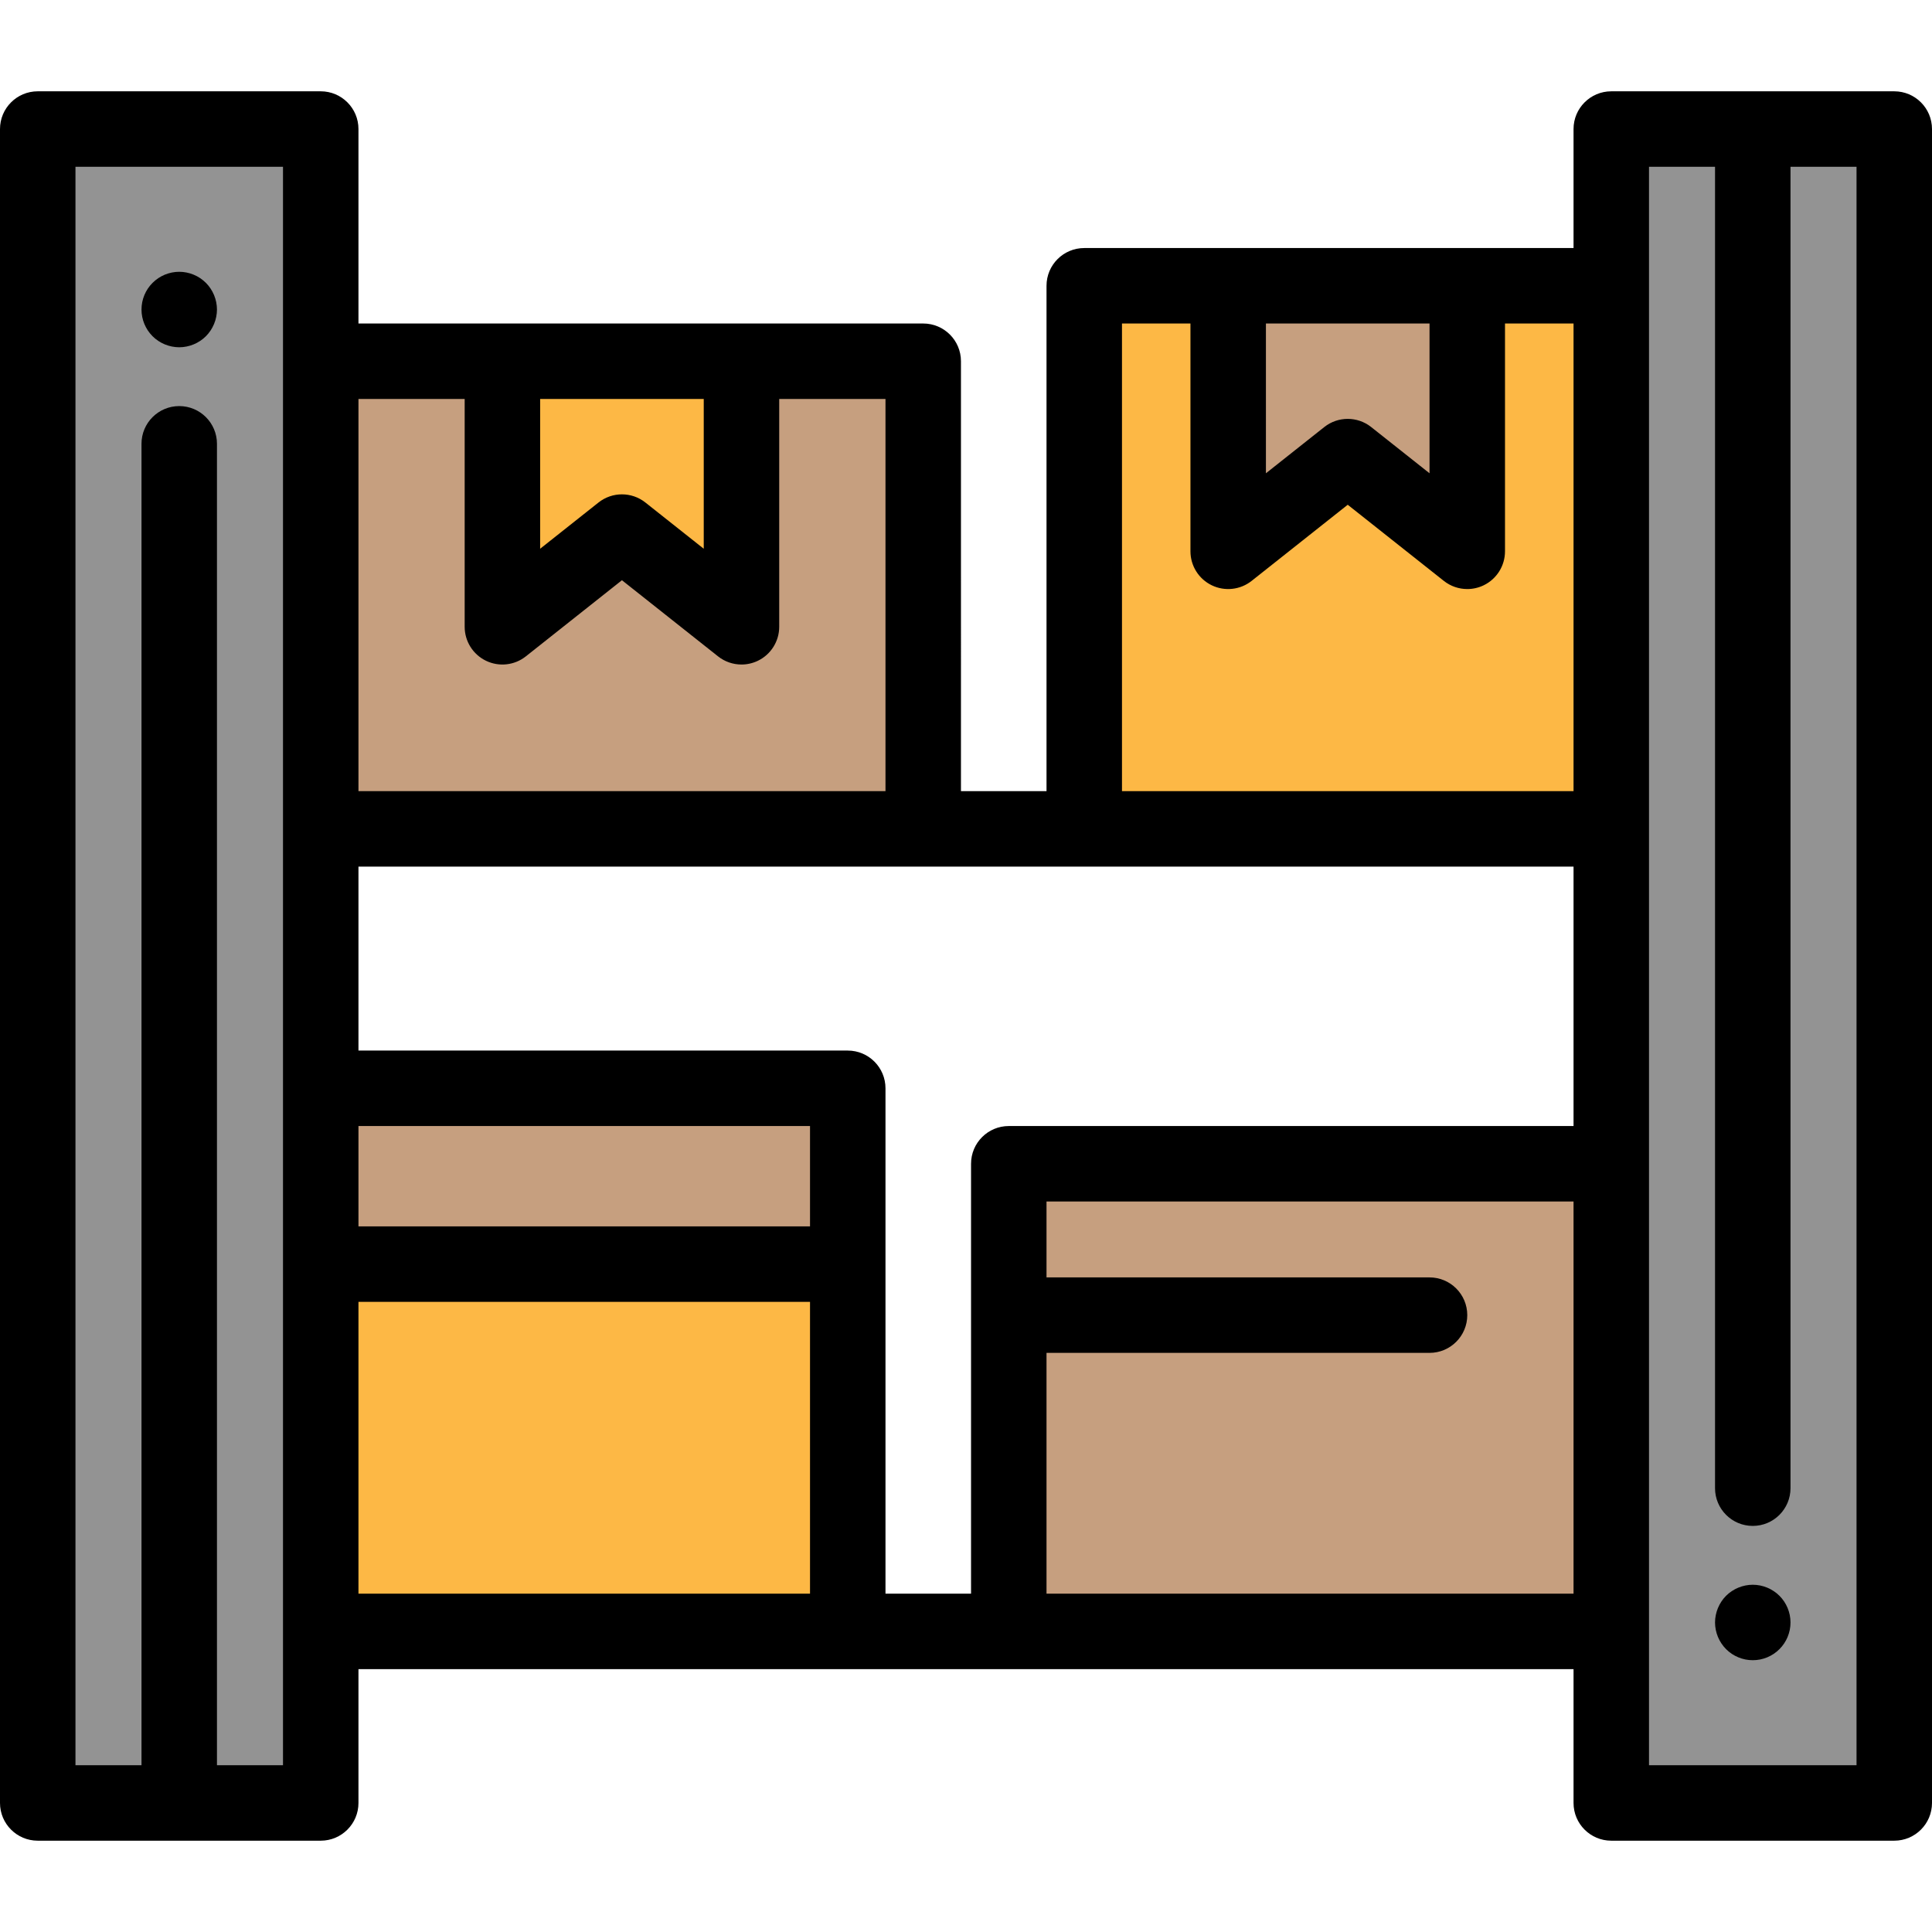 <?xml version="1.0" encoding="iso-8859-1"?>
<!-- Generator: Adobe Illustrator 19.0.0, SVG Export Plug-In . SVG Version: 6.00 Build 0)  -->
<svg xmlns="http://www.w3.org/2000/svg" xmlns:xlink="http://www.w3.org/1999/xlink" version="1.1" id="Capa_1" x="0px" y="0px" viewBox="0 0 512 512" style="enable-background:new 0 0 512 512;" xml:space="preserve">
<rect x="10" y="34.201" style="fill:#939393;" width="74.996" height="443.61"/>
<path d="M47.5,92.031c-0.65,0-1.311-0.07-1.96-0.2c-0.63-0.13-1.26-0.32-1.87-0.57c-0.601-0.25-1.18-0.56-1.72-0.92  c-0.551-0.36-1.061-0.78-1.521-1.24c-0.46-0.46-0.88-0.979-1.25-1.52c-0.36-0.55-0.67-1.13-0.92-1.73s-0.44-1.229-0.57-1.87  c-0.13-0.64-0.189-1.3-0.189-1.949c0-0.65,0.06-1.311,0.189-1.961c0.13-0.63,0.32-1.26,0.57-1.869c0.25-0.601,0.56-1.181,0.92-1.721  c0.37-0.55,0.79-1.06,1.25-1.52c0.46-0.46,0.97-0.88,1.521-1.25c0.54-0.36,1.119-0.67,1.72-0.92c0.61-0.25,1.24-0.44,1.87-0.57  c1.29-0.26,2.62-0.26,3.91,0c0.64,0.13,1.27,0.32,1.869,0.57c0.61,0.25,1.19,0.56,1.73,0.92c0.55,0.37,1.06,0.79,1.52,1.25  c0.461,0.46,0.881,0.97,1.24,1.52c0.36,0.54,0.67,1.12,0.92,1.721c0.25,0.609,0.44,1.239,0.57,1.869c0.13,0.65,0.2,1.311,0.2,1.961  c0,0.649-0.07,1.31-0.2,1.949c-0.13,0.641-0.32,1.271-0.57,1.87c-0.25,0.601-0.56,1.181-0.92,1.73c-0.359,0.54-0.779,1.06-1.24,1.52  c-0.46,0.46-0.97,0.88-1.52,1.24c-0.54,0.36-1.12,0.67-1.73,0.92c-0.6,0.25-1.229,0.44-1.869,0.57  C48.81,91.96,48.149,92.031,47.5,92.031z"/>
<rect x="427" y="34.201" style="fill:#939393;" width="74.996" height="443.61"/>
<path d="M464.5,439.97c-0.65,0-1.31-0.06-1.95-0.189c-0.64-0.131-1.27-0.32-1.87-0.57c-0.61-0.25-1.189-0.561-1.729-0.92  c-0.551-0.37-1.061-0.79-1.521-1.25s-0.88-0.971-1.24-1.521c-0.359-0.54-0.67-1.12-0.92-1.72c-0.25-0.61-0.439-1.24-0.569-1.87  c-0.131-0.649-0.2-1.3-0.2-1.96c0-0.65,0.069-1.31,0.2-1.95c0.13-0.64,0.319-1.27,0.569-1.87s0.561-1.189,0.92-1.73  c0.36-0.55,0.78-1.06,1.24-1.52s0.97-0.88,1.521-1.239c0.54-0.36,1.119-0.67,1.729-0.92c0.601-0.25,1.23-0.44,1.87-0.57  c1.29-0.26,2.61-0.26,3.91,0c0.63,0.13,1.26,0.32,1.87,0.57c0.6,0.25,1.18,0.56,1.72,0.92c0.55,0.359,1.06,0.779,1.52,1.239  c0.461,0.46,0.881,0.971,1.25,1.52c0.36,0.54,0.671,1.13,0.921,1.73c0.25,0.601,0.439,1.23,0.569,1.87  c0.13,0.641,0.19,1.3,0.19,1.95c0,0.66-0.06,1.311-0.19,1.96c-0.13,0.63-0.319,1.26-0.569,1.87c-0.25,0.6-0.561,1.18-0.921,1.72  c-0.369,0.55-0.789,1.061-1.25,1.521c-0.46,0.46-0.97,0.88-1.52,1.25c-0.54,0.359-1.12,0.67-1.72,0.92  c-0.61,0.25-1.24,0.439-1.87,0.57C465.81,439.91,465.149,439.97,464.5,439.97z"/>
<rect x="84.996" y="95.73" style="fill:#C69F7F;" width="159.67" height="123.93"/>
<g>
	<polygon style="fill:#FDB845;" points="196.5,95.732 196.5,166.105 164.821,141.008 133.143,166.105 133.143,95.732  "/>
	<rect x="287.34" y="75.73" style="fill:#FDB845;" width="139.67" height="143.93"/>
</g>
<g>
	<polygon style="fill:#C69F7F;" points="388.841,75.732 388.841,146.105 357.162,121.008 325.484,146.105 325.484,75.732  "/>
	<rect x="267.34" y="308.41" style="fill:#C69F7F;" width="159.67" height="123.93"/>
	<rect x="84.996" y="288.41" style="fill:#C69F7F;" width="139.67" height="46.589"/>
</g>
<rect x="84.996" y="335" style="fill:#FDB845;" width="139.67" height="97.34"/>
<path d="M502,24.198h-74.996c-5.522,0-10,4.478-10,10v31.535h-28.163h-63.357h-38.146c-5.522,0-10,4.478-10,10v133.932h-22.674  V95.732c0-5.522-4.478-10-10-10H196.5h-63.357H94.996V34.197c0-5.522-4.478-10-10-10H10c-5.523,0-10,4.478-10,10v443.605  c0,5.522,4.477,10,10,10h74.996c5.522,0,10-4.478,10-10v-35.46h129.667h42.674h149.667v35.46c0,5.522,4.478,10,10,10H502  c5.522,0,10-4.478,10-10V34.197C512,28.675,507.522,24.198,502,24.198z M257.337,308.411v113.932h-22.674V335v-46.589  c0-5.522-4.478-10-10-10H94.996v-48.747h149.667h42.674h129.667v68.747H267.337C261.815,298.411,257.337,302.889,257.337,308.411z   M94.996,298.411h119.667V325H94.996V298.411z M378.841,85.732v39.692l-15.469-12.255c-1.819-1.441-4.015-2.162-6.21-2.162  c-2.195,0-4.391,0.721-6.21,2.162l-15.469,12.255V85.732H378.841z M297.337,85.732h18.146v60.373c0,3.836,2.193,7.333,5.647,9.003  c3.453,1.669,7.557,1.218,10.563-1.165l25.469-20.178l25.469,20.178c1.802,1.428,3.997,2.162,6.211,2.162  c1.48,0,2.969-0.328,4.353-0.997c3.453-1.67,5.646-5.167,5.646-9.003V85.732h18.163v123.932H297.337V85.732z M186.5,105.732v39.692  l-15.469-12.255c-1.819-1.441-4.015-2.162-6.21-2.162s-4.391,0.721-6.21,2.162l-15.469,12.255v-39.692  C143.142,105.733,186.5,105.733,186.5,105.732z M123.143,105.732v60.373c0,3.836,2.193,7.333,5.646,9.003s7.557,1.219,10.563-1.165  l25.469-20.178l25.469,20.178c1.802,1.428,3.997,2.162,6.211,2.162c1.48,0,2.969-0.328,4.352-0.997  c3.453-1.67,5.646-5.167,5.646-9.003v-60.373h28.163v103.932H94.996V105.732H123.143z M74.996,467.803H57.498V117.617  c0-5.522-4.478-10-10-10s-10,4.478-10,10v350.186H20V44.197h54.996v51.535v123.932v68.747V335v97.343V467.803z M94.996,422.343V345  h119.667v77.343L94.996,422.343L94.996,422.343z M277.337,422.343v-63.818h101.504c5.523,0,10-4.478,10-10s-4.477-10-10-10H277.337  v-20.113h139.667v103.932H277.337V422.343z M492,467.803h-54.996v-35.46V308.411v-88.747V75.732V44.197h17.498v350.186  c0,5.523,4.477,10,10,10c5.522,0,10-4.477,10-10V44.197H492V467.803z"/>
<g>
</g>
<g>
</g>
<g>
</g>
<g>
</g>
<g>
</g>
<g>
</g>
<g>
</g>
<g>
</g>
<g>
</g>
<g>
</g>
<g>
</g>
<g>
</g>
<g>
</g>
<g>
</g>
<g>
</g>
</svg>
